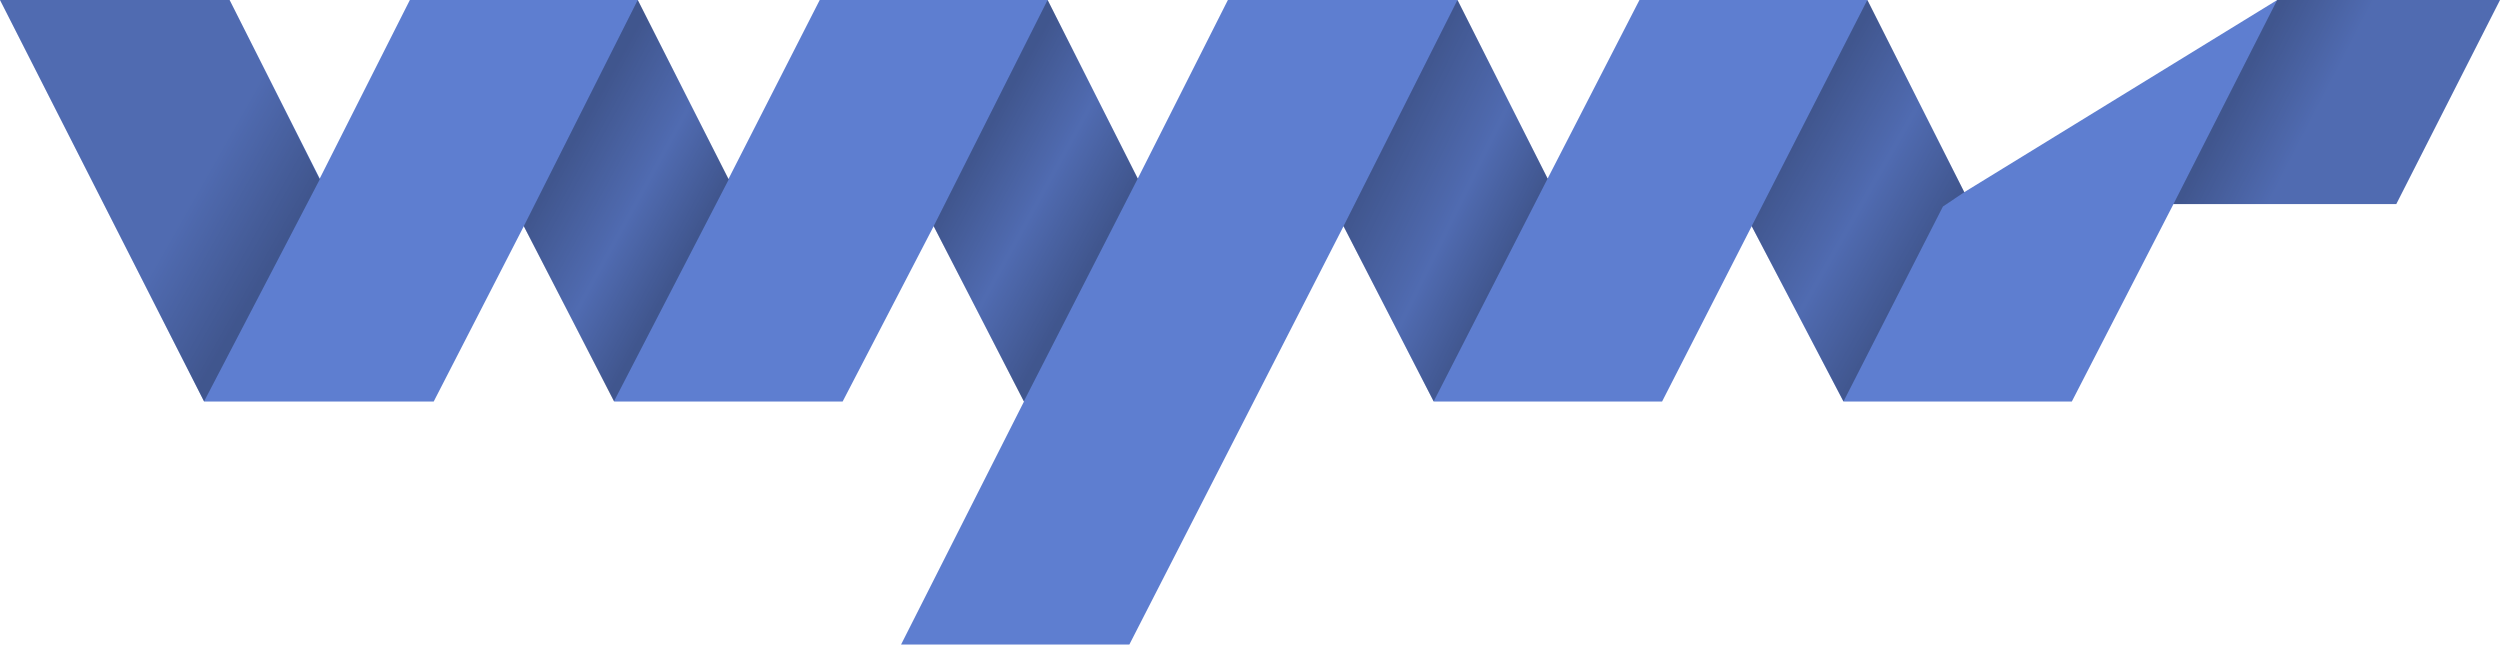 <svg width="1500" height="387" viewBox="0 0 1500 387" fill="none" xmlns="http://www.w3.org/2000/svg">
<g clip-path="url(#clip0)">
<path d="M1366.33 0L1500 0L1437.76 122.449L1304.08 122.449L1243.09 240.924L1106.07 240.924L1051.02 135.714L997.248 240.924L860.227 240.924L806.122 135.714L677.606 386.732L540.638 386.732L614.39 240.924L560.204 135.714L505.574 240.924L368.553 240.924L314.286 135.714L260.218 240.924L122.449 240.924L0 0L137.755 0L191.837 107.143L245.918 0L382.653 0L437.064 107.413L491.837 0L628.571 0L682.653 107.143L736.735 0L874.49 0L928.571 107.143L983.673 0L1120.41 0L1178.57 115.306L1366.33 0Z" fill="#5E7ED0"/>
<path opacity="0.15" d="M1500 9.53674e-07L1366.33 9.53674e-07L1304.08 122.449L1437.76 122.449L1500 9.53674e-07Z" fill="black"/>
<path opacity="0.15" d="M1120.41 9.53674e-07L1051.02 135.714L1106.12 240.816L1165.75 123.897L1178.57 115.306L1120.41 9.53674e-07Z" fill="black"/>
<path opacity="0.15" d="M874.49 1.90735e-06L806.123 135.714L860.204 240.816L928.572 107.143L874.49 1.90735e-06Z" fill="black"/>
<path opacity="0.15" d="M628.571 1.90735e-06L560.204 135.714L614.286 240.816L682.653 107.143L628.571 1.90735e-06Z" fill="black"/>
<path opacity="0.15" d="M382.652 9.53674e-07L314.285 135.714L368.367 240.816L437.244 107.653L382.652 9.53674e-07Z" fill="black"/>
<path opacity="0.15" d="M0 0L122.449 240.816L191.837 107.653L137.755 0L0 0Z" fill="black"/>
<g opacity="0.2">
<path d="M1500 9.53674e-07L1366.33 9.53674e-07L1304.08 122.449L1437.76 122.449L1500 9.53674e-07Z" fill="url(#paint0_linear)"/>
<path d="M1120.41 9.53674e-07L1051.02 135.714L1106.12 240.816L1165.75 123.897L1178.57 115.306L1120.41 9.53674e-07Z" fill="url(#paint1_linear)"/>
<path d="M874.49 1.90735e-06L806.123 135.714L860.204 240.816L928.572 107.143L874.49 1.90735e-06Z" fill="url(#paint2_linear)"/>
<path d="M628.571 1.90735e-06L560.204 135.714L614.286 240.816L682.653 107.143L628.571 1.90735e-06Z" fill="url(#paint3_linear)"/>
<path d="M382.652 9.53674e-07L314.285 135.714L368.367 240.816L437.244 107.653L382.652 9.53674e-07Z" fill="url(#paint4_linear)"/>
<path d="M0 0L122.449 240.816L191.837 107.653L137.755 0L0 0Z" fill="url(#paint5_linear)"/>
</g>
</g>
<defs>
<linearGradient id="paint0_linear" x1="1340.31" y1="57.143" x2="1383.67" y2="79.592" gradientUnits="userSpaceOnUse">
<stop/>
<stop offset="1" stop-opacity="0"/>
</linearGradient>
<linearGradient id="paint1_linear" x1="1080.61" y1="77.041" x2="1170.92" y2="128.571" gradientUnits="userSpaceOnUse">
<stop/>
<stop offset="0.521" stop-opacity="0"/>
<stop offset="1"/>
</linearGradient>
<linearGradient id="paint2_linear" x1="840.306" y1="65.816" x2="928.572" y2="109.184" gradientUnits="userSpaceOnUse">
<stop/>
<stop offset="0.578" stop-opacity="0"/>
<stop offset="1"/>
</linearGradient>
<linearGradient id="paint3_linear" x1="601.02" y1="61.735" x2="682.653" y2="106.633" gradientUnits="userSpaceOnUse">
<stop/>
<stop offset="0.51" stop-opacity="0"/>
<stop offset="1"/>
</linearGradient>
<linearGradient id="paint4_linear" x1="339.795" y1="91.326" x2="421.428" y2="136.224" gradientUnits="userSpaceOnUse">
<stop/>
<stop offset="0.552" stop-opacity="0"/>
<stop offset="1"/>
</linearGradient>
<linearGradient id="paint5_linear" x1="138.775" y1="77.041" x2="191.837" y2="107.143" gradientUnits="userSpaceOnUse">
<stop stop-opacity="0"/>
<stop offset="1"/>
</linearGradient>
<clipPath id="clip0">
<rect width="1500" height="386.735" fill="white"/>
</clipPath>
</defs>
</svg>
